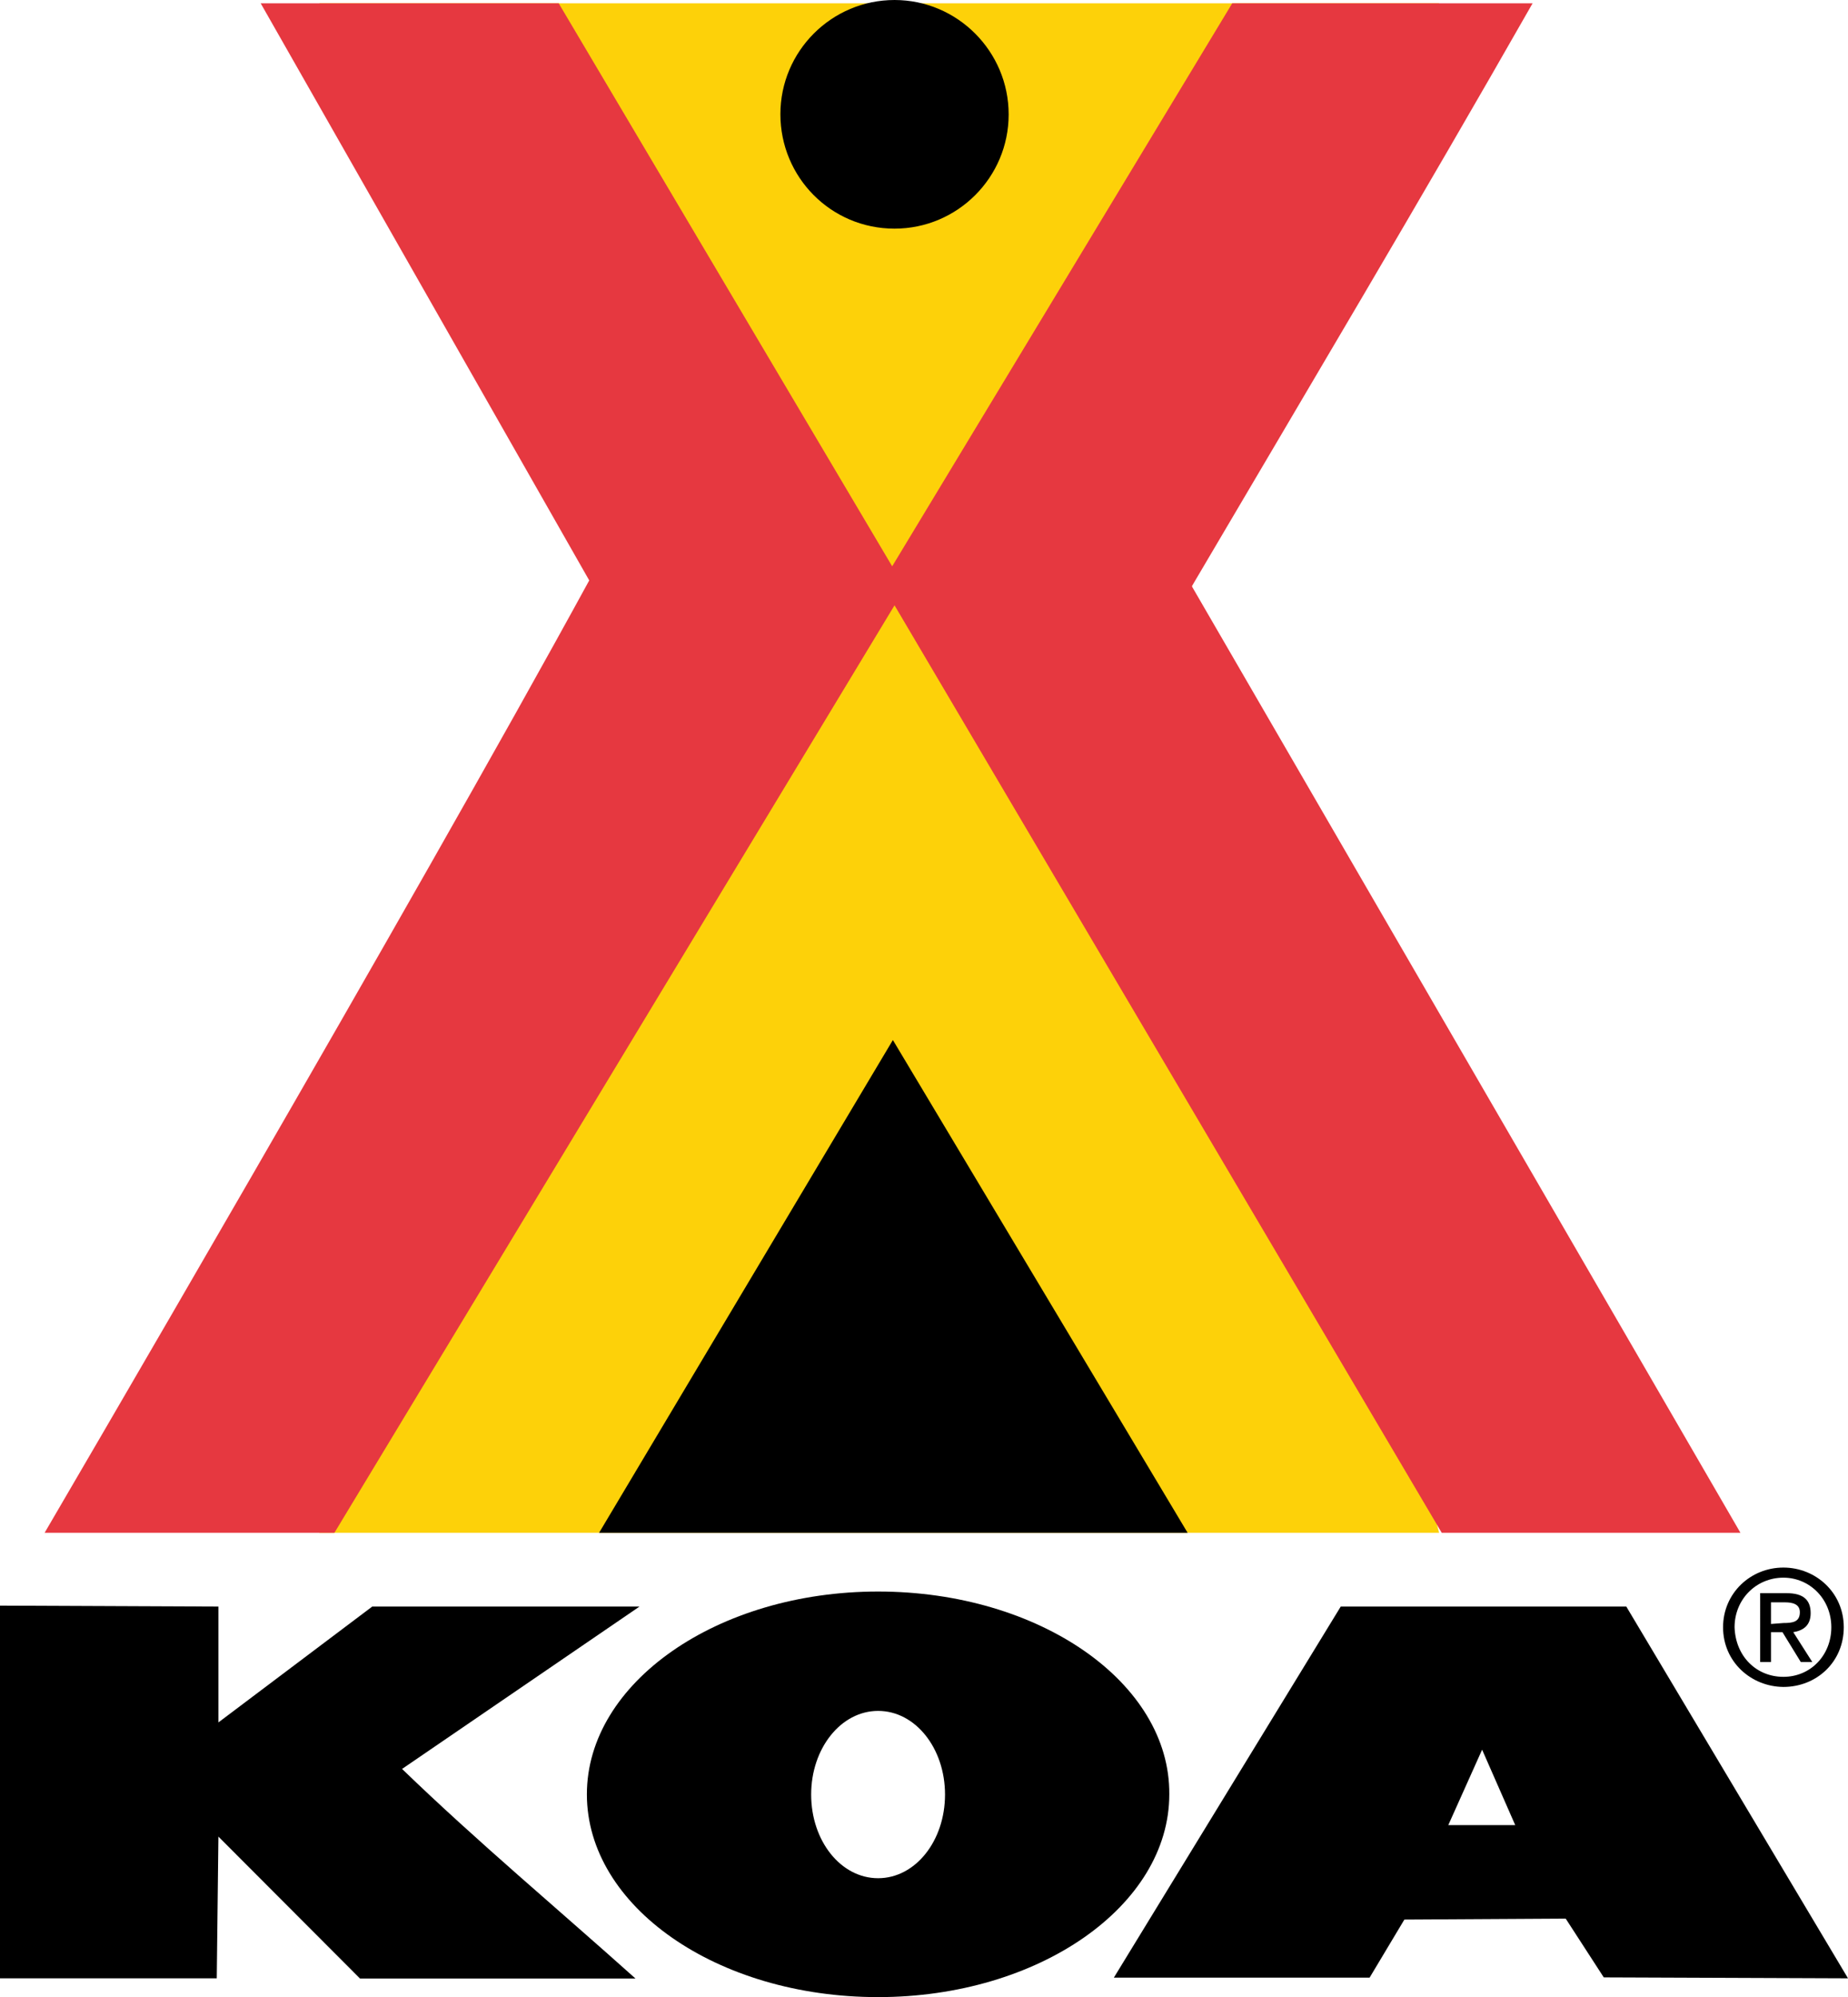 <svg xmlns="http://www.w3.org/2000/svg" viewBox="0 0 786.9 850"><path fill="#fdd109" d="M136 1.4h476.8L507.5 249.5l105.3 402.8H136l115.3-404.9z"/><path d="M733.7 692.5c0-14.4 11.6-25.4 25.7-25.4 13.7 0 25.7 10.6 25.7 25.4 0 14.8-11.6 25.4-25.7 25.4-13.7-.1-25.7-10.6-25.7-25.4zm25.7 21.1c11.6 0 20.4-9.2 20.4-21.1 0-12-9.2-21.1-20.4-21.1-11.6 0-20.8 9.2-20.8 21.1.4 12.3 9.2 21.1 20.8 21.1zm-5.3-6.3h-4.6V678h11.3c7 0 10.2 2.8 10.2 8.5 0 5.3-3.2 7.4-7.4 8.1l8.1 12.7h-4.9l-7.8-12.7h-4.9v12.7zm5.3-16.6c3.9 0 7-.4 7-4.6 0-3.5-3.2-4.2-6.3-4.2h-6v9.2l5.3-.4zM380.9 97.3c26.8 0 48.6-21.8 48.6-48.6S407.7 0 380.9 0s-48.6 21.8-48.6 48.6 21.5 48.7 48.6 48.7z"/><path d="M379.9 241L524.7 1.4h127.9C605.4 84.2 556.1 167 507.5 249.5l233.6 402.8H613.9l-233-394.7-238.5 394.7H19S176.2 383.8 250.9 247L111 1.4h126.9l142 239.6z" fill="#e63840"/><path d="M505.7 652.3H255.1l125.1-209.7zM93 733l65.5-49.3h113.8l-101.1 69.1c32.1 31 65.9 59.2 99.4 89.2H153.3L93 781.6l-.7 60.3H0V683.3l93 .4V733zm599.5-49.3H570.9l-96.6 157.9h108.9l14.8-24.7 68.7-.4 16.2 25 104 .4-94.4-158.2zm-75.8 93l14.4-32.1 14.1 32.1h-28.5z"/><path d="M373.9 677.3c-68.4 0-124 38.8-124 86.3 0 47.6 55.3 86.3 124 86.3 68.4 0 124-38.8 124-86.3.4-47.5-55.3-86.3-124-86.3zm0 122c-15.9 0-28.5-15.9-28.5-35.6s12.7-35.6 28.5-35.6c15.9 0 28.5 15.9 28.5 35.6s-12.6 35.6-28.5 35.6z"/></svg>